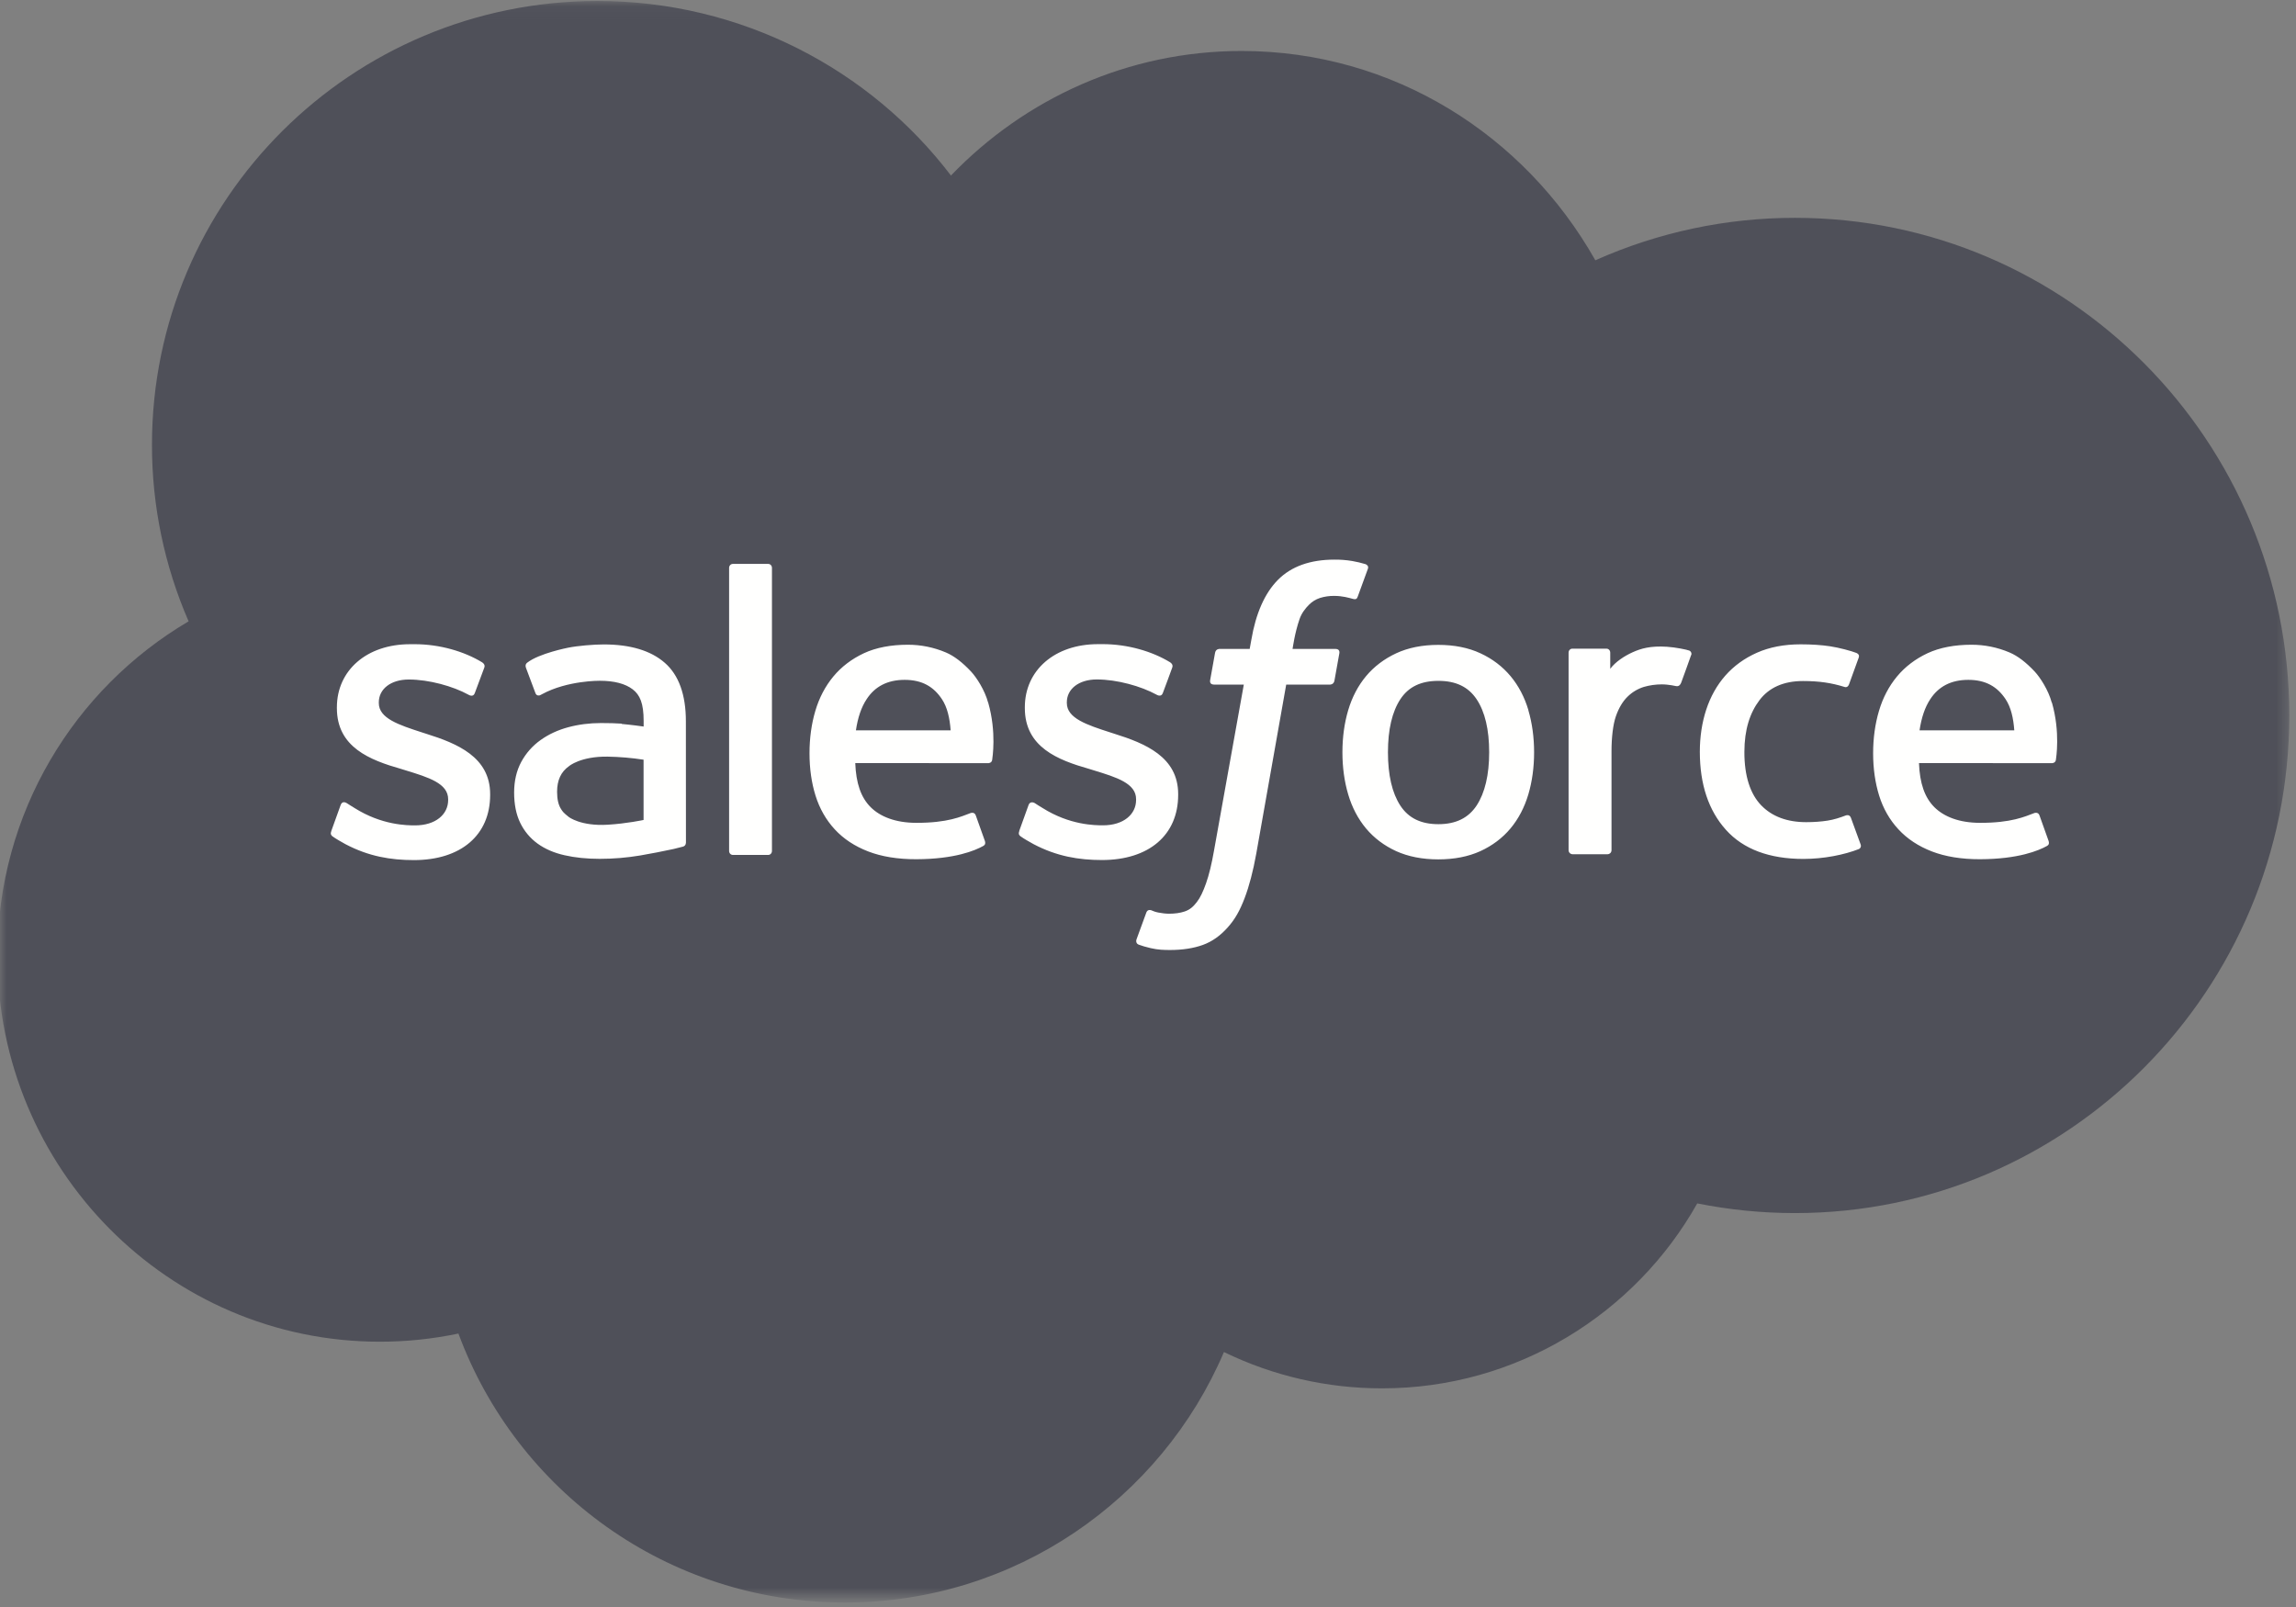 <svg width="180" height="126" viewBox="0 0 180 126" fill="none" xmlns="http://www.w3.org/2000/svg">
<rect x="0" y="0" width="180" height="126" fill="#808080" stroke="none"/>
<mask id="mask0_623_885" style="mask-type:luminance" maskUnits="userSpaceOnUse" x="0" y="0" width="180" height="126">
<path d="M0 0.042H179.582V125.267H0V0.042Z" fill="#00A1E0"/>
</mask>
<g mask="url(#mask0_623_885)">
<path fillRule="evenodd" clipRule="evenodd" d="M74.563 13.751C80.36 7.727 88.428 3.997 97.341 3.997C109.225 3.997 119.524 10.588 125.07 20.408C129.993 18.211 135.325 17.077 140.718 17.08C162.109 17.08 179.473 34.545 179.473 56.097C179.473 77.649 162.109 95.114 140.718 95.114C138.103 95.114 135.555 94.852 133.059 94.356C128.206 102.99 118.93 108.856 108.366 108.856C104.066 108.864 99.82 107.89 95.954 106.009C91.035 117.542 79.581 125.649 66.244 125.649C52.313 125.649 40.495 116.883 35.94 104.559C33.912 104.986 31.845 105.2 29.773 105.199C13.201 105.199 -0.201 91.622 -0.201 74.948C-0.201 63.743 5.833 53.989 14.786 48.717C12.887 44.349 11.909 39.638 11.914 34.876C11.914 15.631 27.561 0.077 46.84 0.077C58.13 0.077 68.231 5.448 74.57 13.786" fill="#4F5059"/>
</g>
<path fillRule="evenodd" clipRule="evenodd" d="M25.976 65.159C25.863 65.453 26.017 65.514 26.053 65.566C26.39 65.81 26.733 65.987 27.076 66.185C28.912 67.154 30.642 67.437 32.451 67.437C36.135 67.437 38.426 65.48 38.426 62.329V62.267C38.426 59.354 35.837 58.293 33.421 57.535L33.105 57.433C31.276 56.841 29.698 56.326 29.698 55.126V55.065C29.698 54.037 30.622 53.279 32.048 53.279C33.633 53.279 35.521 53.806 36.73 54.472C36.73 54.472 37.087 54.703 37.217 54.358C37.288 54.171 37.904 52.526 37.97 52.341C38.04 52.148 37.917 52.002 37.791 51.927C36.405 51.084 34.49 50.51 32.509 50.51L32.142 50.511C28.768 50.511 26.411 52.548 26.411 55.461V55.524C26.411 58.595 29.012 59.597 31.442 60.289L31.833 60.41C33.602 60.953 35.134 61.425 35.134 62.664V62.726C35.134 63.866 34.137 64.716 32.539 64.716C31.918 64.716 29.938 64.706 27.792 63.352C27.532 63.201 27.385 63.093 27.185 62.971C27.079 62.907 26.815 62.791 26.7 63.137L25.974 65.153M79.914 65.153C79.801 65.447 79.954 65.509 79.992 65.561C80.328 65.805 80.672 65.981 81.016 66.18C82.851 67.148 84.581 67.432 86.39 67.432C90.074 67.432 92.365 65.474 92.365 62.324V62.262C92.365 59.349 89.783 58.288 87.36 57.53L87.044 57.428C85.215 56.836 83.637 56.321 83.637 55.121V55.06C83.637 54.032 84.562 53.274 85.988 53.274C87.572 53.274 89.454 53.8 90.669 54.467C90.669 54.467 91.026 54.697 91.157 54.353C91.227 54.166 91.844 52.52 91.903 52.336C91.974 52.143 91.85 51.997 91.725 51.922C90.338 51.078 88.424 50.505 86.443 50.505L86.075 50.506C82.701 50.506 80.344 52.543 80.344 55.456V55.519C80.344 58.59 82.945 59.592 85.375 60.284L85.765 60.405C87.541 60.948 89.066 61.42 89.066 62.659V62.721C89.066 63.861 88.069 64.711 86.472 64.711C85.849 64.711 83.864 64.701 81.725 63.347C81.465 63.196 81.313 63.092 81.117 62.965C81.05 62.923 80.739 62.802 80.632 63.131L79.906 65.148M116.747 58.979C116.747 60.759 116.414 62.163 115.763 63.158C115.114 64.14 114.132 64.621 112.766 64.621C111.399 64.621 110.422 64.144 109.782 63.164C109.136 62.176 108.811 60.765 108.811 58.986C108.811 57.206 109.138 55.809 109.782 54.827C110.421 53.852 111.393 53.384 112.766 53.384C114.139 53.384 115.116 53.856 115.763 54.827C116.418 55.809 116.747 57.206 116.747 58.986M119.824 55.684C119.521 54.662 119.051 53.766 118.424 53.015C117.796 52.263 117.004 51.657 116.06 51.222C115.123 50.784 114.014 50.563 112.759 50.563C111.505 50.563 110.402 50.785 109.458 51.222C108.521 51.66 107.722 52.263 107.094 53.015C106.469 53.766 105.998 54.662 105.695 55.684C105.394 56.699 105.242 57.806 105.242 58.986C105.242 60.166 105.394 61.273 105.695 62.288C105.996 63.309 106.467 64.206 107.094 64.957C107.722 65.708 108.521 66.308 109.458 66.737C110.402 67.164 111.511 67.381 112.759 67.381C114.007 67.381 115.116 67.164 116.054 66.737C116.991 66.309 117.79 65.708 118.417 64.957C119.044 64.206 119.513 63.309 119.817 62.288C120.117 61.273 120.269 60.166 120.269 58.986C120.269 57.813 120.117 56.699 119.817 55.684M145.104 64.12C145.003 63.822 144.711 63.934 144.711 63.934C144.264 64.105 143.786 64.263 143.278 64.342C142.766 64.422 142.195 64.463 141.595 64.463C140.109 64.463 138.921 64.02 138.076 63.145C137.224 62.268 136.748 60.858 136.755 58.946C136.76 57.206 137.181 55.901 137.937 54.9C138.683 53.911 139.832 53.397 141.35 53.397C142.618 53.397 143.588 53.544 144.605 53.861C144.605 53.861 144.846 53.966 144.962 53.649C145.232 52.905 145.431 52.371 145.721 51.553C145.803 51.319 145.602 51.221 145.529 51.192C145.13 51.037 144.189 50.782 143.476 50.674C142.809 50.573 142.036 50.52 141.165 50.52C139.871 50.52 138.722 50.741 137.738 51.178C136.754 51.615 135.923 52.22 135.262 52.971C134.602 53.722 134.1 54.619 133.764 55.64C133.43 56.655 133.262 57.769 133.262 58.949C133.262 61.493 133.948 63.556 135.309 65.065C136.669 66.581 138.715 67.346 141.383 67.346C142.961 67.346 144.578 67.027 145.74 66.568C145.74 66.568 145.962 66.461 145.866 66.203L145.106 64.12M150.487 57.266C150.634 56.277 150.906 55.453 151.332 54.814C151.971 53.839 152.943 53.305 154.31 53.305C155.677 53.305 156.581 53.841 157.228 54.814C157.657 55.456 157.845 56.31 157.915 57.266L150.454 57.264L150.487 57.266ZM160.853 55.091C160.591 54.109 159.942 53.114 159.519 52.659C158.846 51.94 158.192 51.433 157.538 51.156C156.595 50.755 155.58 50.55 154.554 50.552C153.253 50.552 152.072 50.771 151.114 51.217C150.157 51.667 149.352 52.278 148.718 53.043C148.085 53.807 147.609 54.71 147.305 55.745C147.001 56.767 146.848 57.887 146.848 59.06C146.848 60.26 147.007 61.374 147.32 62.382C147.636 63.397 148.145 64.287 148.832 65.025C149.519 65.77 150.397 66.35 151.453 66.758C152.503 67.164 153.777 67.374 155.236 67.369C158.247 67.359 159.831 66.69 160.478 66.328C160.594 66.263 160.703 66.152 160.567 65.831L159.887 63.926C159.782 63.642 159.495 63.745 159.495 63.745C158.749 64.023 157.692 64.523 155.216 64.516C153.599 64.513 152.404 64.037 151.651 63.29C150.885 62.526 150.502 61.412 150.443 59.83L160.874 59.838C160.874 59.838 161.149 59.835 161.178 59.568C161.189 59.457 161.535 57.432 160.867 55.093L160.853 55.091ZM67.101 57.266C67.248 56.277 67.52 55.453 67.946 54.814C68.585 53.839 69.557 53.305 70.923 53.305C72.29 53.305 73.194 53.841 73.841 54.814C74.27 55.456 74.457 56.31 74.528 57.266L67.067 57.264L67.101 57.266ZM77.466 55.091C77.205 54.109 76.555 53.114 76.132 52.659C75.459 51.94 74.805 51.433 74.152 51.156C73.208 50.755 72.193 50.55 71.168 50.552C69.867 50.552 68.685 50.771 67.728 51.217C66.77 51.667 65.965 52.278 65.331 53.043C64.699 53.807 64.222 54.71 63.918 55.745C63.615 56.767 63.463 57.887 63.463 59.06C63.463 60.26 63.62 61.374 63.935 62.382C64.251 63.397 64.761 64.287 65.441 65.025C66.127 65.77 67.005 66.35 68.062 66.758C69.112 67.164 70.379 67.374 71.845 67.369C74.856 67.359 76.44 66.69 77.087 66.328C77.202 66.263 77.312 66.152 77.175 65.831L76.495 63.926C76.39 63.642 76.102 63.745 76.102 63.745C75.356 64.023 74.3 64.523 71.824 64.516C70.213 64.513 69.011 64.037 68.259 63.29C67.493 62.526 67.11 61.412 67.05 59.83L77.482 59.838C77.482 59.838 77.757 59.835 77.785 59.568C77.796 59.457 78.142 57.432 77.473 55.093L77.466 55.091ZM44.587 64.054C44.178 63.728 44.121 63.649 43.986 63.437C43.779 63.119 43.674 62.666 43.674 62.086C43.674 61.177 43.977 60.517 44.605 60.076C44.598 60.077 45.503 59.298 47.629 59.325C48.575 59.342 49.519 59.422 50.454 59.565V64.291H50.456C50.456 64.291 49.135 64.575 47.643 64.664C45.524 64.792 44.586 64.055 44.593 64.057L44.587 64.054ZM48.733 56.738C48.31 56.707 47.763 56.692 47.109 56.692C46.218 56.692 45.353 56.803 44.547 57.02C43.735 57.239 43.002 57.578 42.375 58.029C41.746 58.477 41.229 59.063 40.863 59.742C40.494 60.428 40.306 61.232 40.306 62.142C40.306 63.064 40.466 63.862 40.783 64.514C41.094 65.161 41.561 65.721 42.143 66.142C42.722 66.563 43.437 66.874 44.263 67.058C45.081 67.245 46.006 67.339 47.022 67.339C48.092 67.339 49.155 67.249 50.185 67.076C51.062 66.925 51.936 66.755 52.806 66.567C53.153 66.487 53.539 66.383 53.539 66.383C53.796 66.317 53.776 66.043 53.776 66.043L53.771 56.552C53.771 54.469 53.213 52.92 52.113 51.965C51.017 51.009 49.413 50.528 47.333 50.528C46.554 50.528 45.293 50.633 44.541 50.784C44.541 50.784 42.269 51.225 41.332 51.958C41.332 51.958 41.126 52.084 41.238 52.371L41.978 54.348C42.069 54.604 42.32 54.517 42.32 54.517C42.32 54.517 42.398 54.486 42.491 54.431C44.491 53.343 47.026 53.377 47.026 53.377C48.149 53.377 49.02 53.604 49.601 54.049C50.17 54.484 50.46 55.143 50.46 56.527V56.966C49.568 56.837 48.743 56.763 48.743 56.763L48.733 56.738ZM132.582 51.38C132.597 51.345 132.605 51.308 132.605 51.27C132.605 51.232 132.598 51.195 132.583 51.16C132.568 51.125 132.547 51.093 132.52 51.067C132.493 51.04 132.461 51.02 132.425 51.006C132.248 50.938 131.362 50.752 130.682 50.71C129.375 50.628 128.649 50.848 127.995 51.141C127.35 51.431 126.635 51.899 126.239 52.439L126.238 51.174C126.238 51 126.114 50.859 125.939 50.859H123.271C123.098 50.859 122.973 51 122.973 51.174V66.662C122.973 66.746 123.006 66.826 123.066 66.885C123.125 66.944 123.205 66.978 123.289 66.978H126.022C126.106 66.978 126.186 66.944 126.246 66.885C126.305 66.826 126.338 66.746 126.338 66.662V58.885C126.338 57.844 126.453 56.809 126.682 56.156C126.908 55.511 127.215 54.996 127.593 54.627C127.954 54.271 128.396 54.006 128.881 53.856C129.336 53.726 129.807 53.66 130.28 53.66C130.825 53.66 131.422 53.8 131.422 53.8C131.623 53.822 131.735 53.699 131.803 53.519C131.982 53.044 132.489 51.621 132.588 51.337" fill="#FFFFFE"/>
<path fillRule="evenodd" clipRule="evenodd" d="M107.048 44.232C106.71 44.13 106.367 44.049 106.019 43.988C105.551 43.91 105.078 43.873 104.603 43.879C102.72 43.879 101.235 44.41 100.192 45.459C99.157 46.5 98.453 48.087 98.1 50.174L97.972 50.879H95.608C95.608 50.879 95.319 50.867 95.258 51.181L94.87 53.343C94.843 53.55 94.932 53.679 95.21 53.678H97.511L95.176 66.69C94.993 67.738 94.784 68.6 94.552 69.253C94.324 69.898 94.1 70.381 93.826 70.731C93.56 71.071 93.308 71.32 92.873 71.466C92.513 71.587 92.1 71.642 91.647 71.642C91.395 71.642 91.059 71.6 90.812 71.55C90.564 71.502 90.436 71.446 90.25 71.369C90.25 71.369 89.98 71.266 89.874 71.536C89.787 71.757 89.174 73.441 89.101 73.649C89.027 73.855 89.131 74.017 89.262 74.064C89.568 74.173 89.796 74.243 90.213 74.341C90.793 74.478 91.281 74.486 91.739 74.486C92.698 74.486 93.571 74.352 94.295 74.091C95.024 73.828 95.659 73.37 96.22 72.749C96.827 72.08 97.208 71.38 97.573 70.424C97.934 69.477 98.242 68.301 98.488 66.931L100.835 53.678H104.265C104.265 53.678 104.555 53.688 104.615 53.375L105.003 51.214C105.03 51.007 104.941 50.877 104.663 50.879H101.333C101.35 50.803 101.501 49.634 101.883 48.534C102.046 48.064 102.353 47.685 102.613 47.425C102.856 47.176 103.155 46.991 103.486 46.883C103.847 46.771 104.225 46.717 104.603 46.722C104.917 46.722 105.225 46.76 105.459 46.808C105.782 46.877 105.907 46.913 105.992 46.938C106.331 47.041 106.377 46.941 106.443 46.777L107.24 44.594C107.322 44.36 107.122 44.261 107.048 44.232ZM60.519 66.718C60.519 66.891 60.395 67.033 60.221 67.033H57.459C57.284 67.033 57.16 66.891 57.16 66.718V44.528C57.16 44.355 57.284 44.214 57.459 44.214H60.221C60.395 44.214 60.519 44.355 60.519 44.528V66.718Z" fill="#FFFFFE"/>
</svg>
